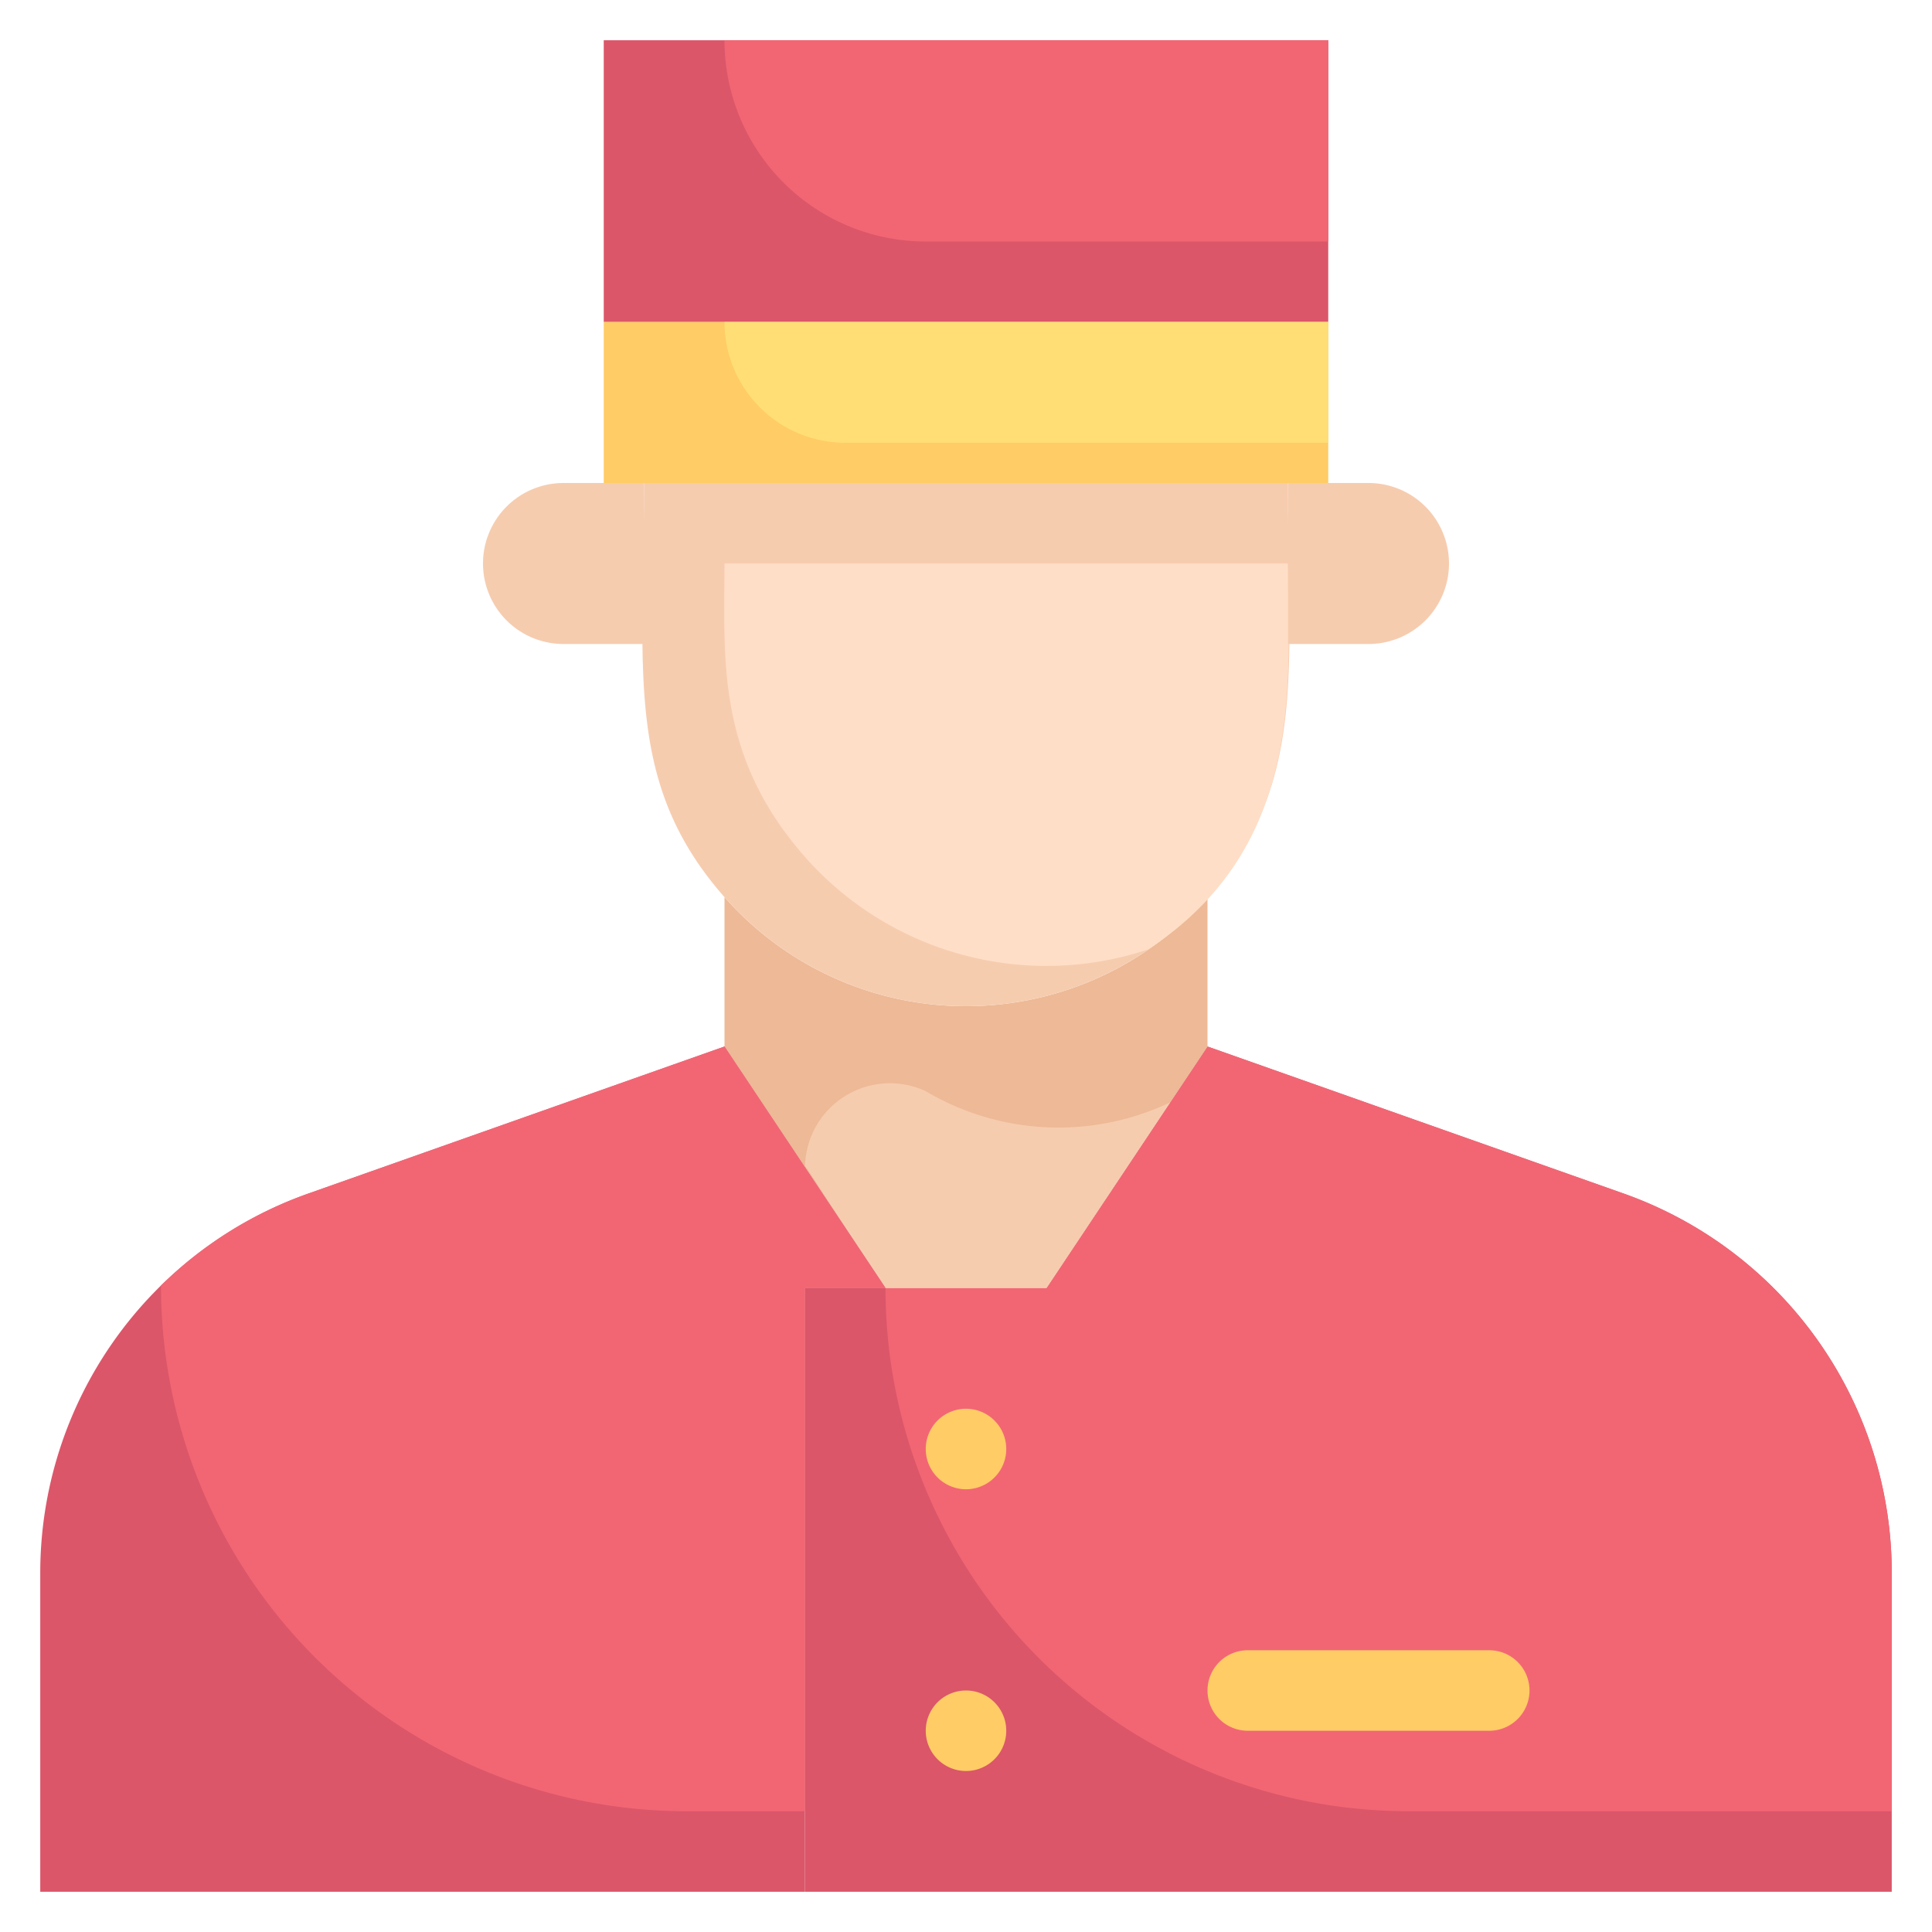<svg xmlns="http://www.w3.org/2000/svg" viewBox="0 0 48 48"><defs><style>.cls-1{fill:#db5669;}.cls-2{fill:#f26674;}.cls-3{fill:#edb996;}.cls-4{fill:#f6ccaf;}.cls-5{fill:#ffdec7;}.cls-6{fill:#fc6;}.cls-7{fill:#ffde76;}</style></defs><title>Bellboy</title><g id="Bellboy"><path class="cls-1" d="M47,39.08V47H20V32h6l4-6,10.33,3.65A10,10,0,0,1,47,39.08Z"/><path class="cls-2" d="M47,39.08V45H35A13,13,0,0,1,22,32h4l4-6,10.33,3.65A10,10,0,0,1,47,39.08Z"/><path class="cls-3" d="M30,22.29V26l-4,6H22l-4-6V22.29A8,8,0,0,0,30,22.29Z"/><path class="cls-4" d="M29.07,27.39,26,32H22c-1.8-2.7-2-3.1-2-3a2.11,2.11,0,0,1,3-1.89A6.47,6.47,0,0,0,29.07,27.39Z"/><path class="cls-1" d="M22,32H20V47H1V39.08a10,10,0,0,1,6.67-9.43L18,26Z"/><path class="cls-2" d="M22,32H20V45H17.06A13.06,13.06,0,0,1,4,31.94a9.89,9.89,0,0,1,3.67-2.29L18,26Z"/><path class="cls-4" d="M32,12c0,4.69.48,7.47-2,10.29a8,8,0,0,1-12,0c-2.5-2.84-2-5.61-2-10.29Z"/><path class="cls-5" d="M32,14c0,2.9.47,7-3.48,9.59A8,8,0,0,1,20,21.29c-2.22-2.52-2-4.94-2-7.29Z"/><path class="cls-4" d="M34,16H32V12h2a2,2,0,0,1,0,4Z"/><path class="cls-4" d="M14,16h2V12H14a2,2,0,0,0-2,2h0A2,2,0,0,0,14,16Z"/><path class="cls-6" d="M25,36a1,1,0,0,0-2,0A1,1,0,0,0,25,36Z"/><path class="cls-6" d="M25,43a1,1,0,0,0-2,0A1,1,0,0,0,25,43Z"/><path class="cls-6" d="M37,43H31a1,1,0,0,1,0-2h6A1,1,0,0,1,37,43Z"/><rect class="cls-1" x="15" y="1" width="18" height="7"/><path class="cls-2" d="M33,1V6H23a5,5,0,0,1-5-5Z"/><rect class="cls-6" x="15" y="8" width="18" height="4"/><path class="cls-7" d="M33,8v3H21a3,3,0,0,1-3-3Z"/></g></svg>